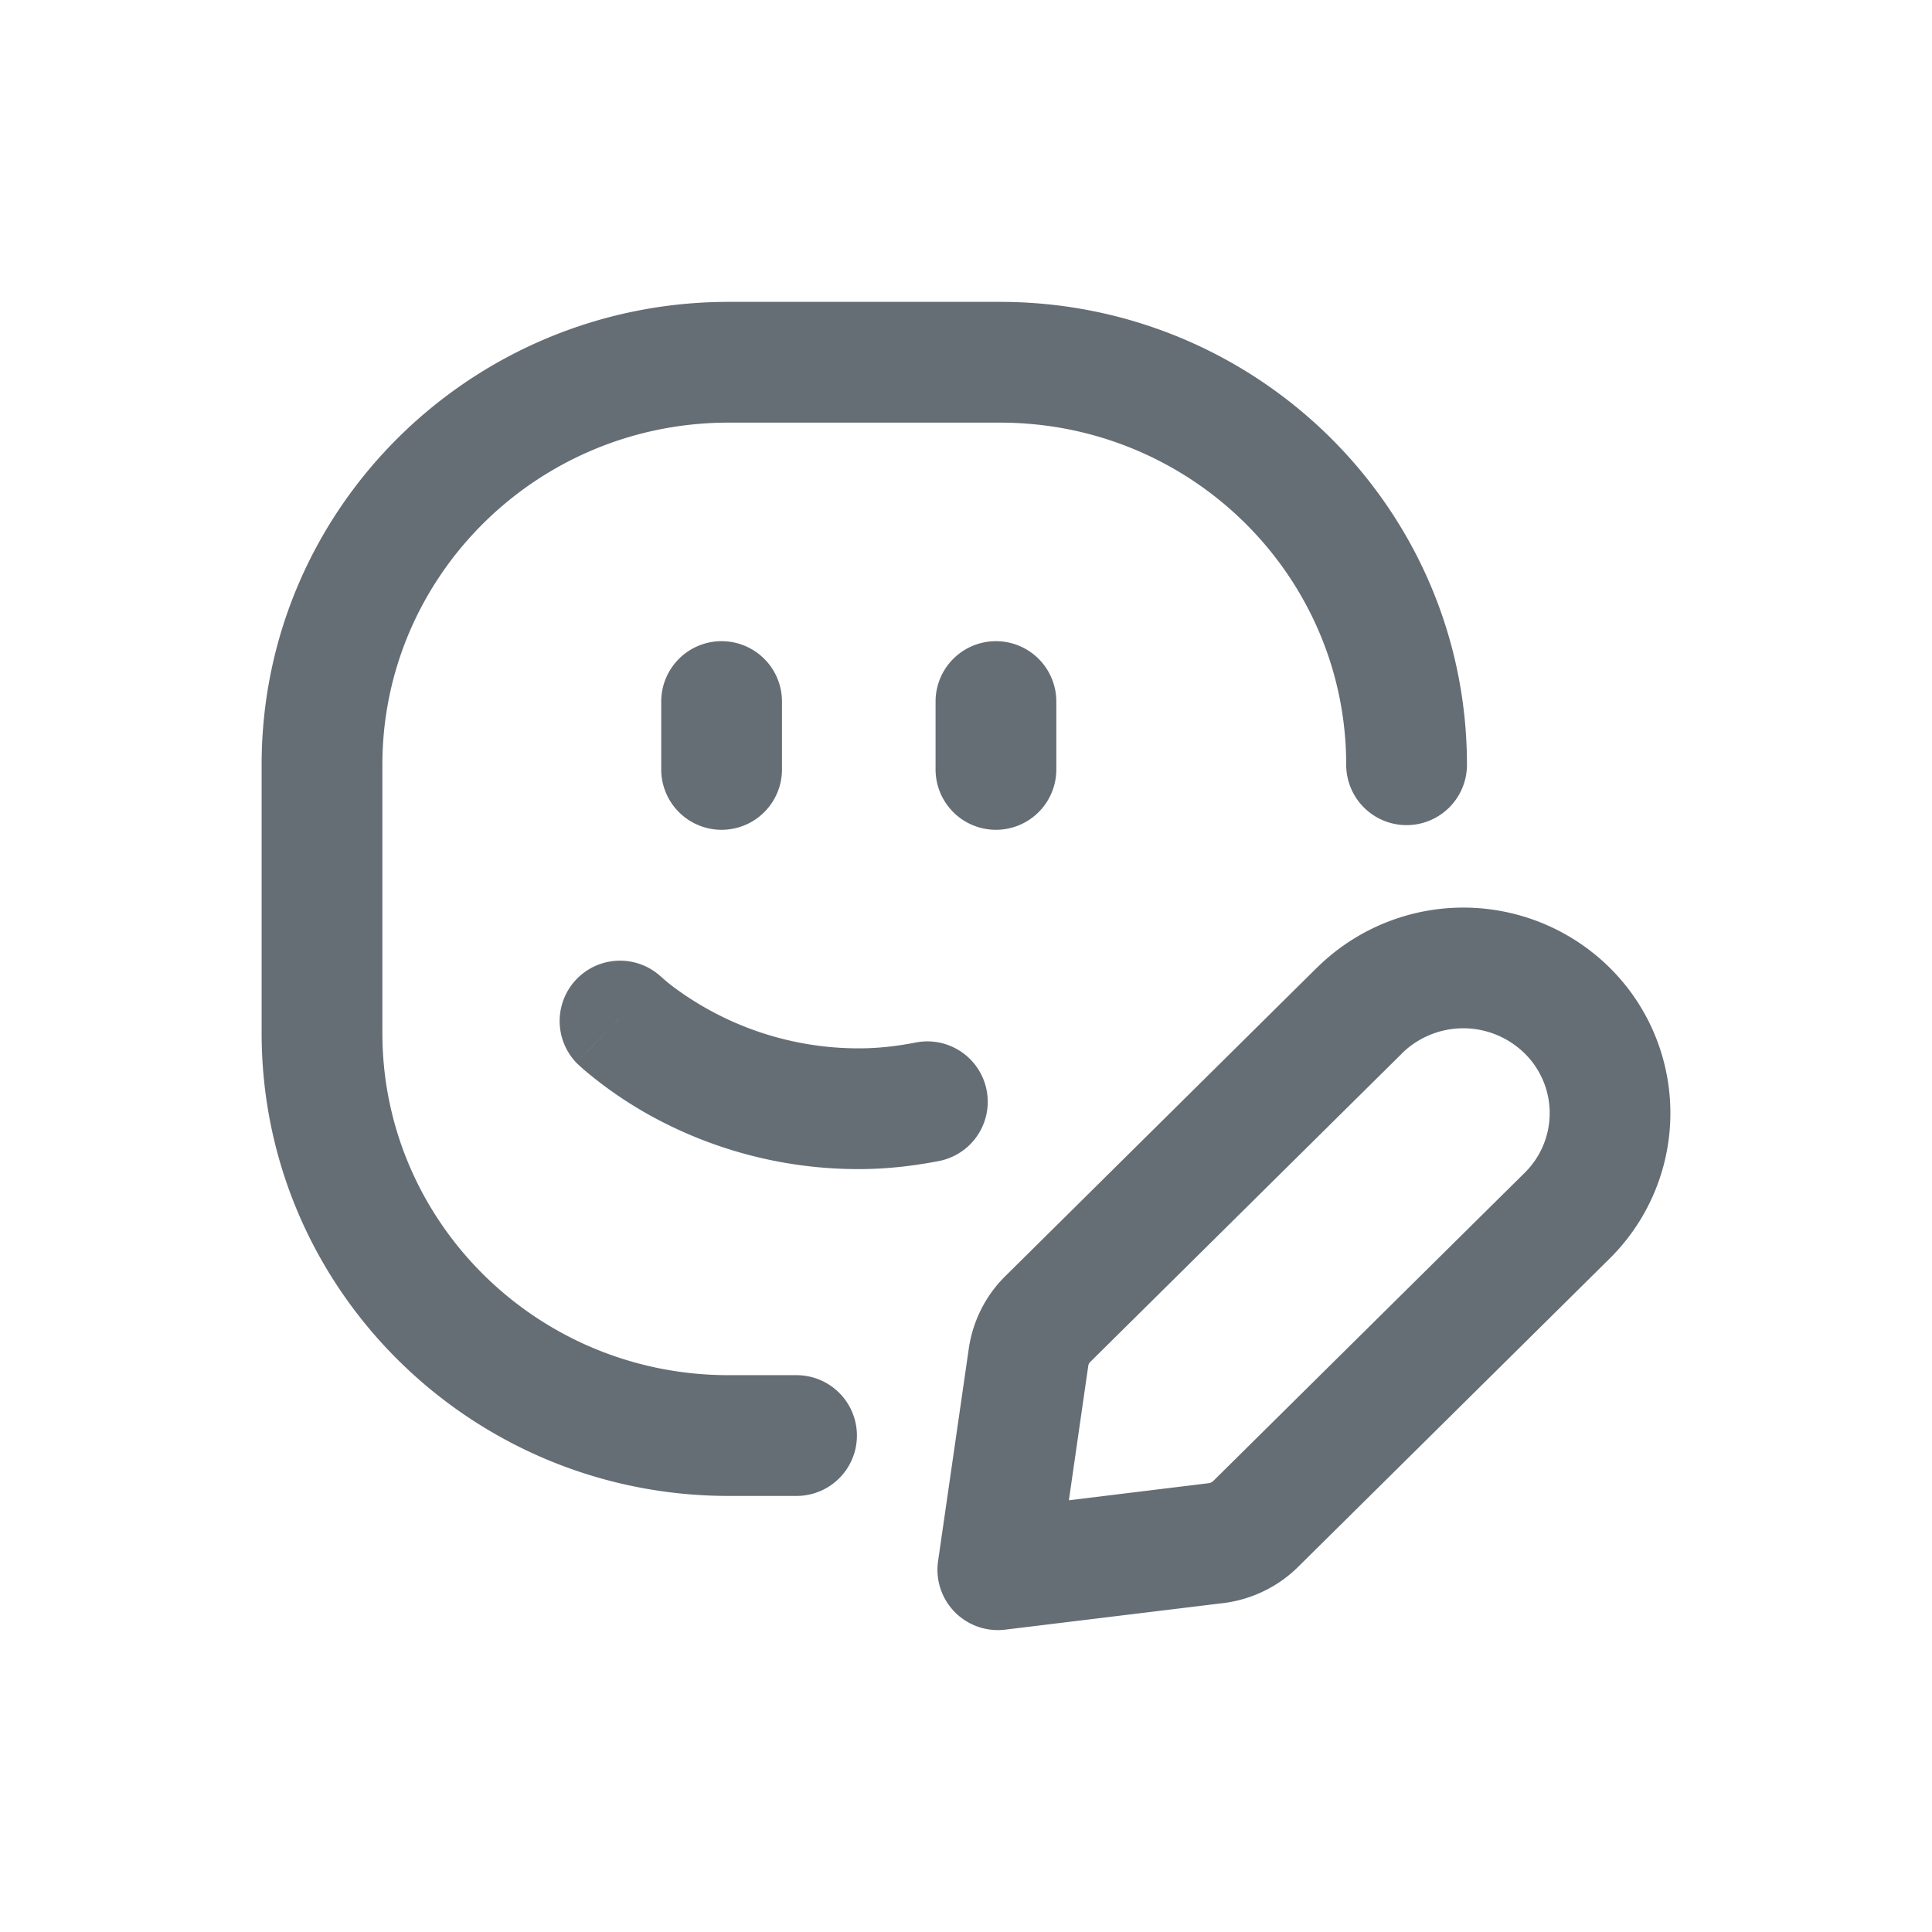 <svg xmlns="http://www.w3.org/2000/svg" width="24" height="24" fill="currentColor" viewBox="0 0 24 24">
  <path fill="#656D75" fill-rule="evenodd" d="M9.052 5.25C6.67 5.25 4.75 7.16 4.75 9.5v3.333c0 2.34 1.919 4.25 4.302 4.25h.843a.75.75 0 0 1 0 1.5h-.843c-3.197 0-5.802-2.566-5.802-5.75V9.5c0-3.183 2.605-5.75 5.802-5.75h3.369c3.197 0 5.802 2.567 5.802 5.75a.75.75 0 0 1-1.5 0c0-2.34-1.918-4.25-4.302-4.25H9.052Zm-.088 2.715a.75.75 0 0 1 .75.75v.843a.75.75 0 1 1-1.5 0v-.843a.75.75 0 0 1 .75-.75Zm3.408 0a.75.75 0 0 1 .75.75v.843a.75.75 0 0 1-1.5 0v-.843a.75.75 0 0 1 .75-.75Zm3.99 4.054a2.587 2.587 0 0 1 3.632 0 2.541 2.541 0 0 1 0 3.617l-3.868 3.828c-.252.25-.58.406-.927.45h-.002l-2.71.33a.75.75 0 0 1-.834-.851l.382-2.643c.05-.34.208-.655.453-.897l3.873-3.834Zm1.054 1.067-3.873 3.833a.082.082 0 0 0-.024.046l-.241 1.672 1.735-.212a.102.102 0 0 0 .058-.027l3.868-3.828a1.04 1.04 0 0 0 0-1.485 1.087 1.087 0 0 0-1.523 0Zm-9.73-.418a90.58 90.58 0 0 0-.527.533l.001.002.003.002.006.006.017.016.055.05a5.062 5.062 0 0 0 .88.604 5.35 5.35 0 0 0 2.546.642c.368 0 .697-.043.995-.1a.75.75 0 1 0-.284-1.473c-.23.045-.462.073-.71.073a3.85 3.85 0 0 1-2.32-.776 2.335 2.335 0 0 1-.136-.114l-.001-.001-.002-.001a.75.75 0 0 0-1.05 1.07l.527-.534Zm.527-.534-.001-.001Z" clip-rule="evenodd"/>
</svg>
